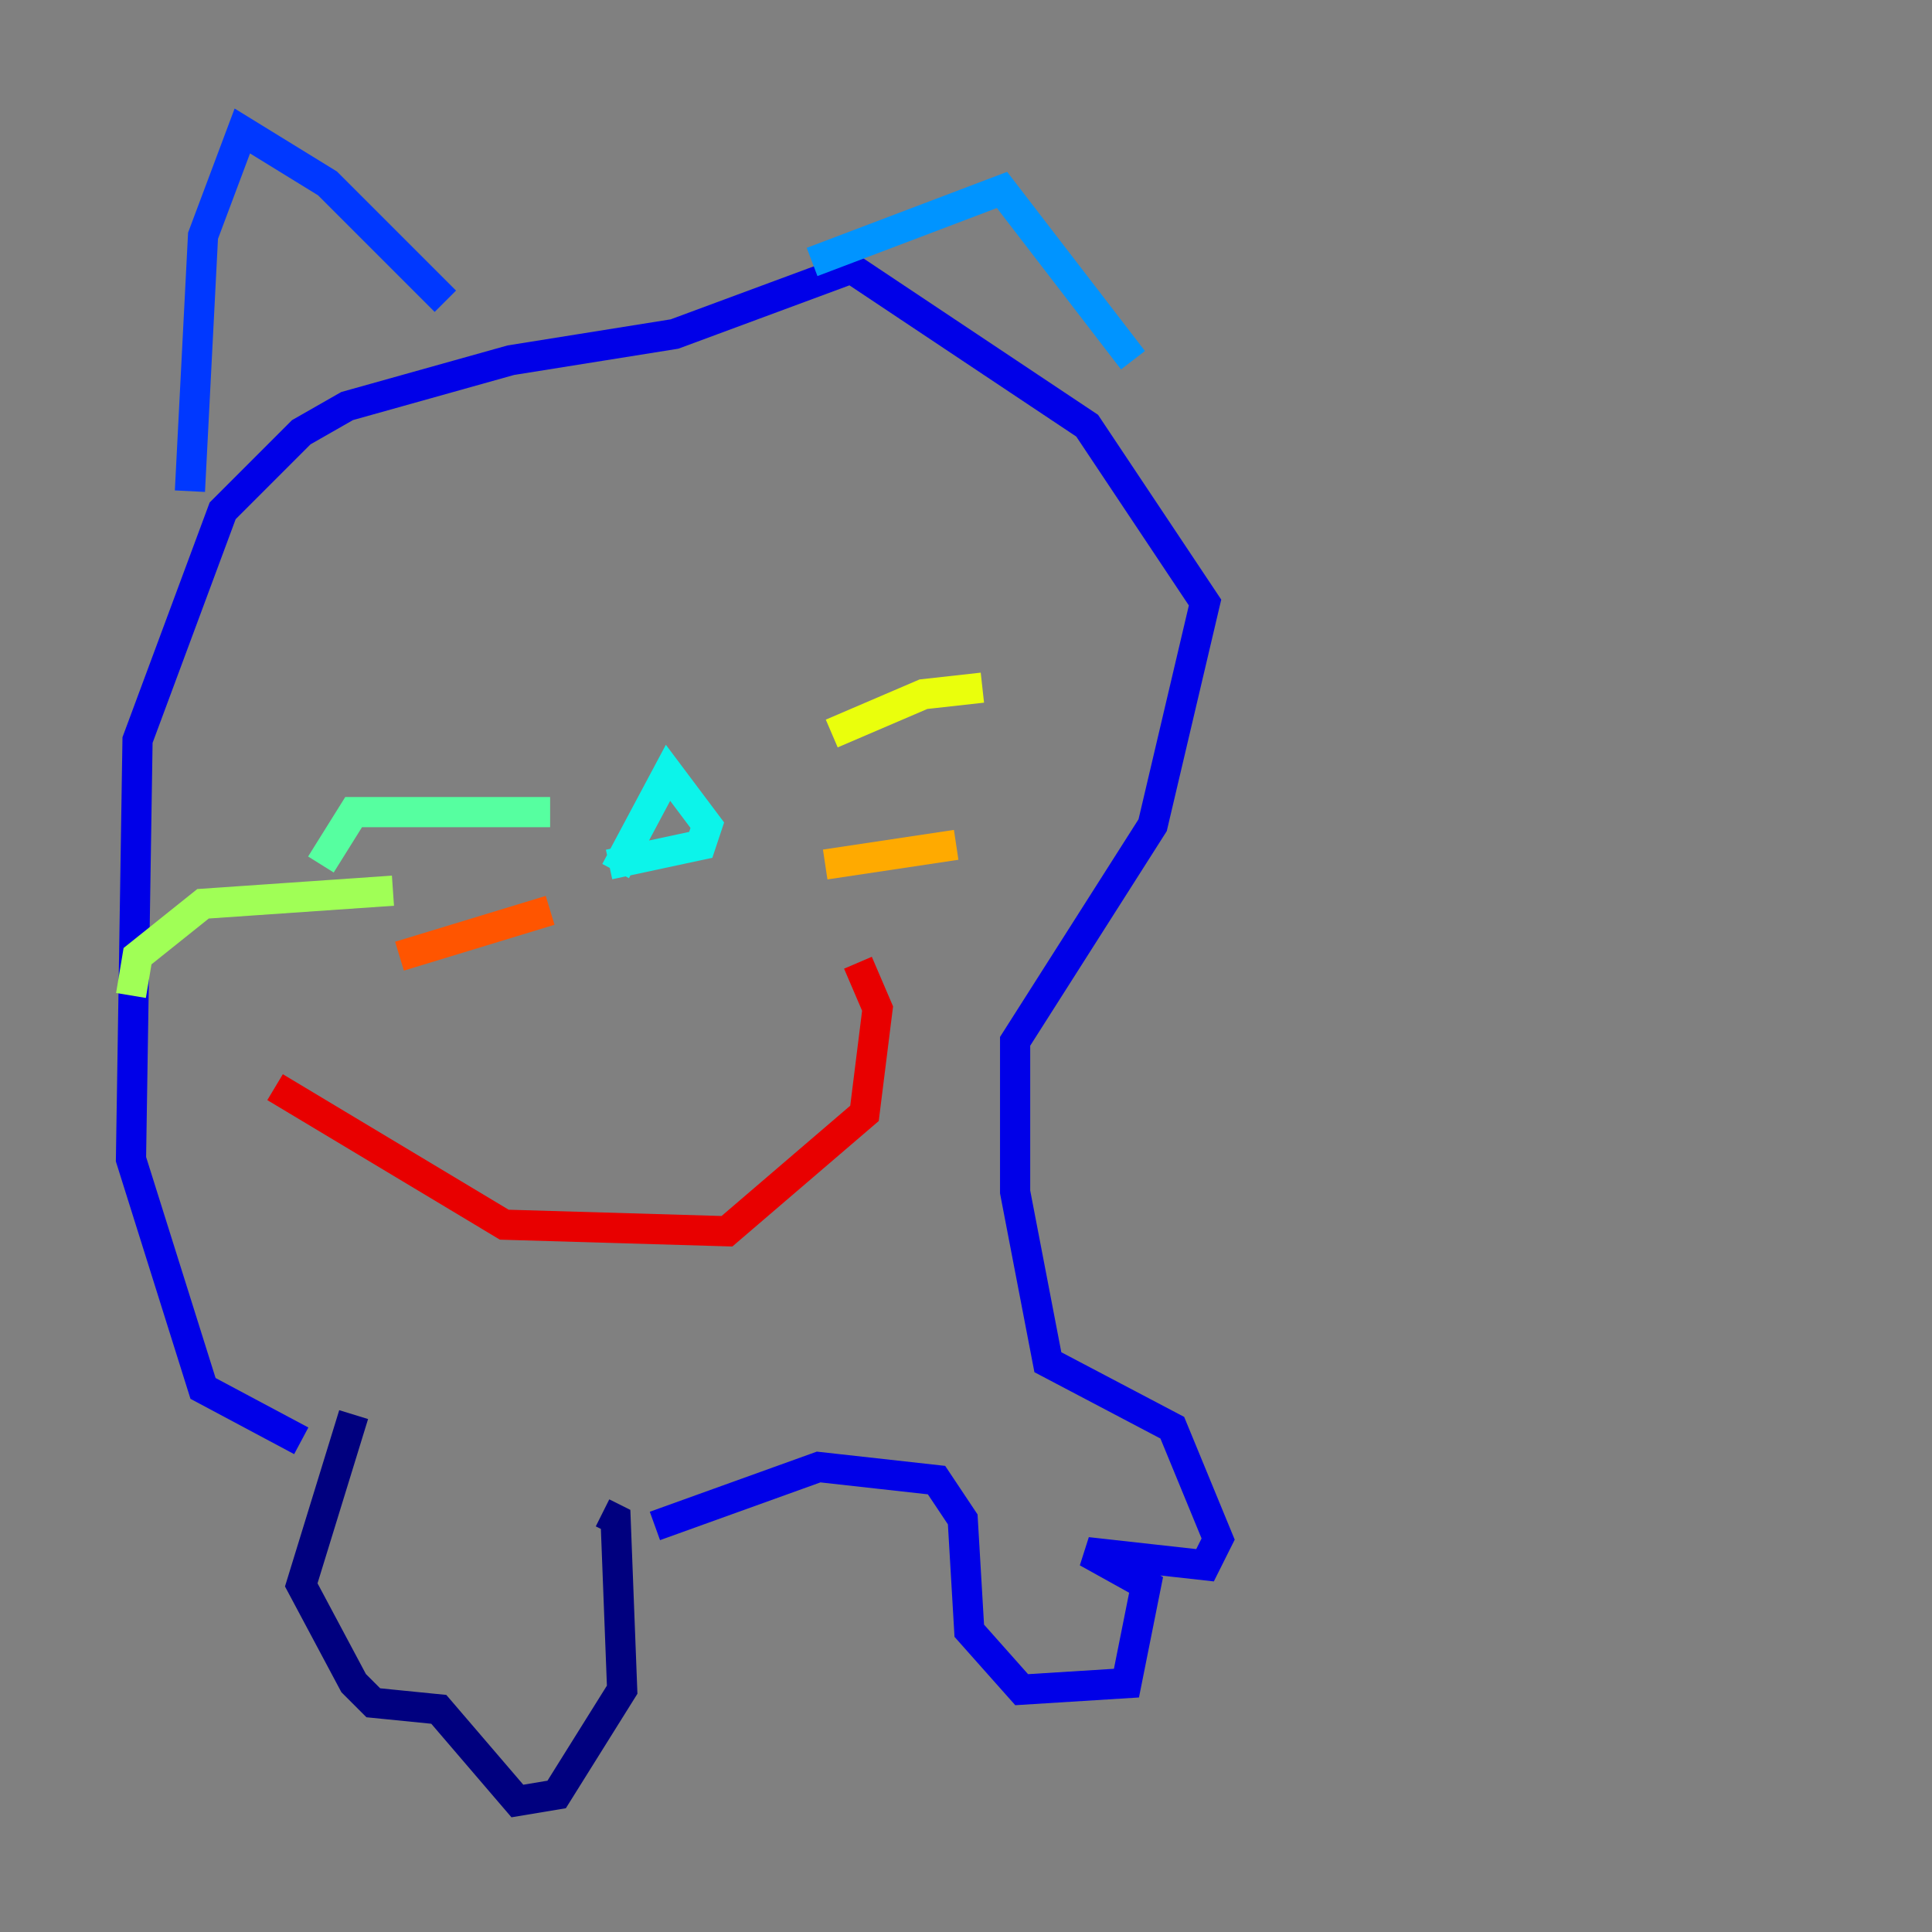<?xml version="1.0" encoding="utf-8" ?>
<svg baseProfile="tiny" height="128" version="1.2" viewBox="0,0,128,128" width="128" xmlns="http://www.w3.org/2000/svg" xmlns:ev="http://www.w3.org/2001/xml-events" xmlns:xlink="http://www.w3.org/1999/xlink"><rect x="0" y="0" width="128" height="128" fill="#808080" stroke="none"/><defs /><polyline fill="none" points="39.919,100.231 40.786,100.664 41.22,111.946 36.881,118.888 34.278,119.322 29.071,113.248 24.732,112.814 23.43,111.512 19.959,105.003 23.43,93.722" stroke="#00007f" stroke-width="2" /><polyline fill="none" points="43.39,101.098 54.237,97.193 62.047,98.061 63.783,100.664 64.217,108.041 67.688,111.946 74.63,111.512 75.932,105.003 72.027,102.834 79.837,103.702 80.705,101.966 77.668,94.59 69.424,90.251 67.254,78.969 67.254,68.99 76.366,54.671 79.837,39.919 72.027,28.203 56.407,17.79 44.691,22.129 33.844,23.864 22.997,26.902 19.959,28.637 14.752,33.844 9.112,49.031 8.678,76.8 13.451,91.986 19.959,95.458" stroke="#0000e8" stroke-width="2" /><polyline fill="none" points="12.583,32.542 13.451,15.62 16.054,8.678 21.695,12.149 29.505,19.959" stroke="#0038ff" stroke-width="2" /><polyline fill="none" points="53.803,17.356 66.386,12.583 75.064,23.864" stroke="#0094ff" stroke-width="2" /><polyline fill="none" points="40.786,57.709 44.258,51.2 46.861,54.671 46.427,55.973 40.352,57.275" stroke="#0cf4ea" stroke-width="2" /><polyline fill="none" points="36.447,53.803 23.43,53.803 21.261,57.275" stroke="#56ffa0" stroke-width="2" /><polyline fill="none" points="26.034,59.01 13.451,59.878 9.112,63.349 8.678,65.953" stroke="#a0ff56" stroke-width="2" /><polyline fill="none" points="55.105,48.597 61.18,45.993 65.085,45.559" stroke="#eaff0c" stroke-width="2" /><polyline fill="none" points="54.671,57.275 63.349,55.973" stroke="#ffaa00" stroke-width="2" /><polyline fill="none" points="36.447,60.312 26.468,63.349" stroke="#ff5500" stroke-width="2" /><polyline fill="none" points="18.224,72.027 33.41,81.139 48.163,81.573 57.275,73.763 58.142,66.82 56.841,63.783" stroke="#e80000" stroke-width="2" /><polyline fill="none" points="32.976,39.919 32.976,39.919" stroke="#7f0000" stroke-width="2" /></svg>